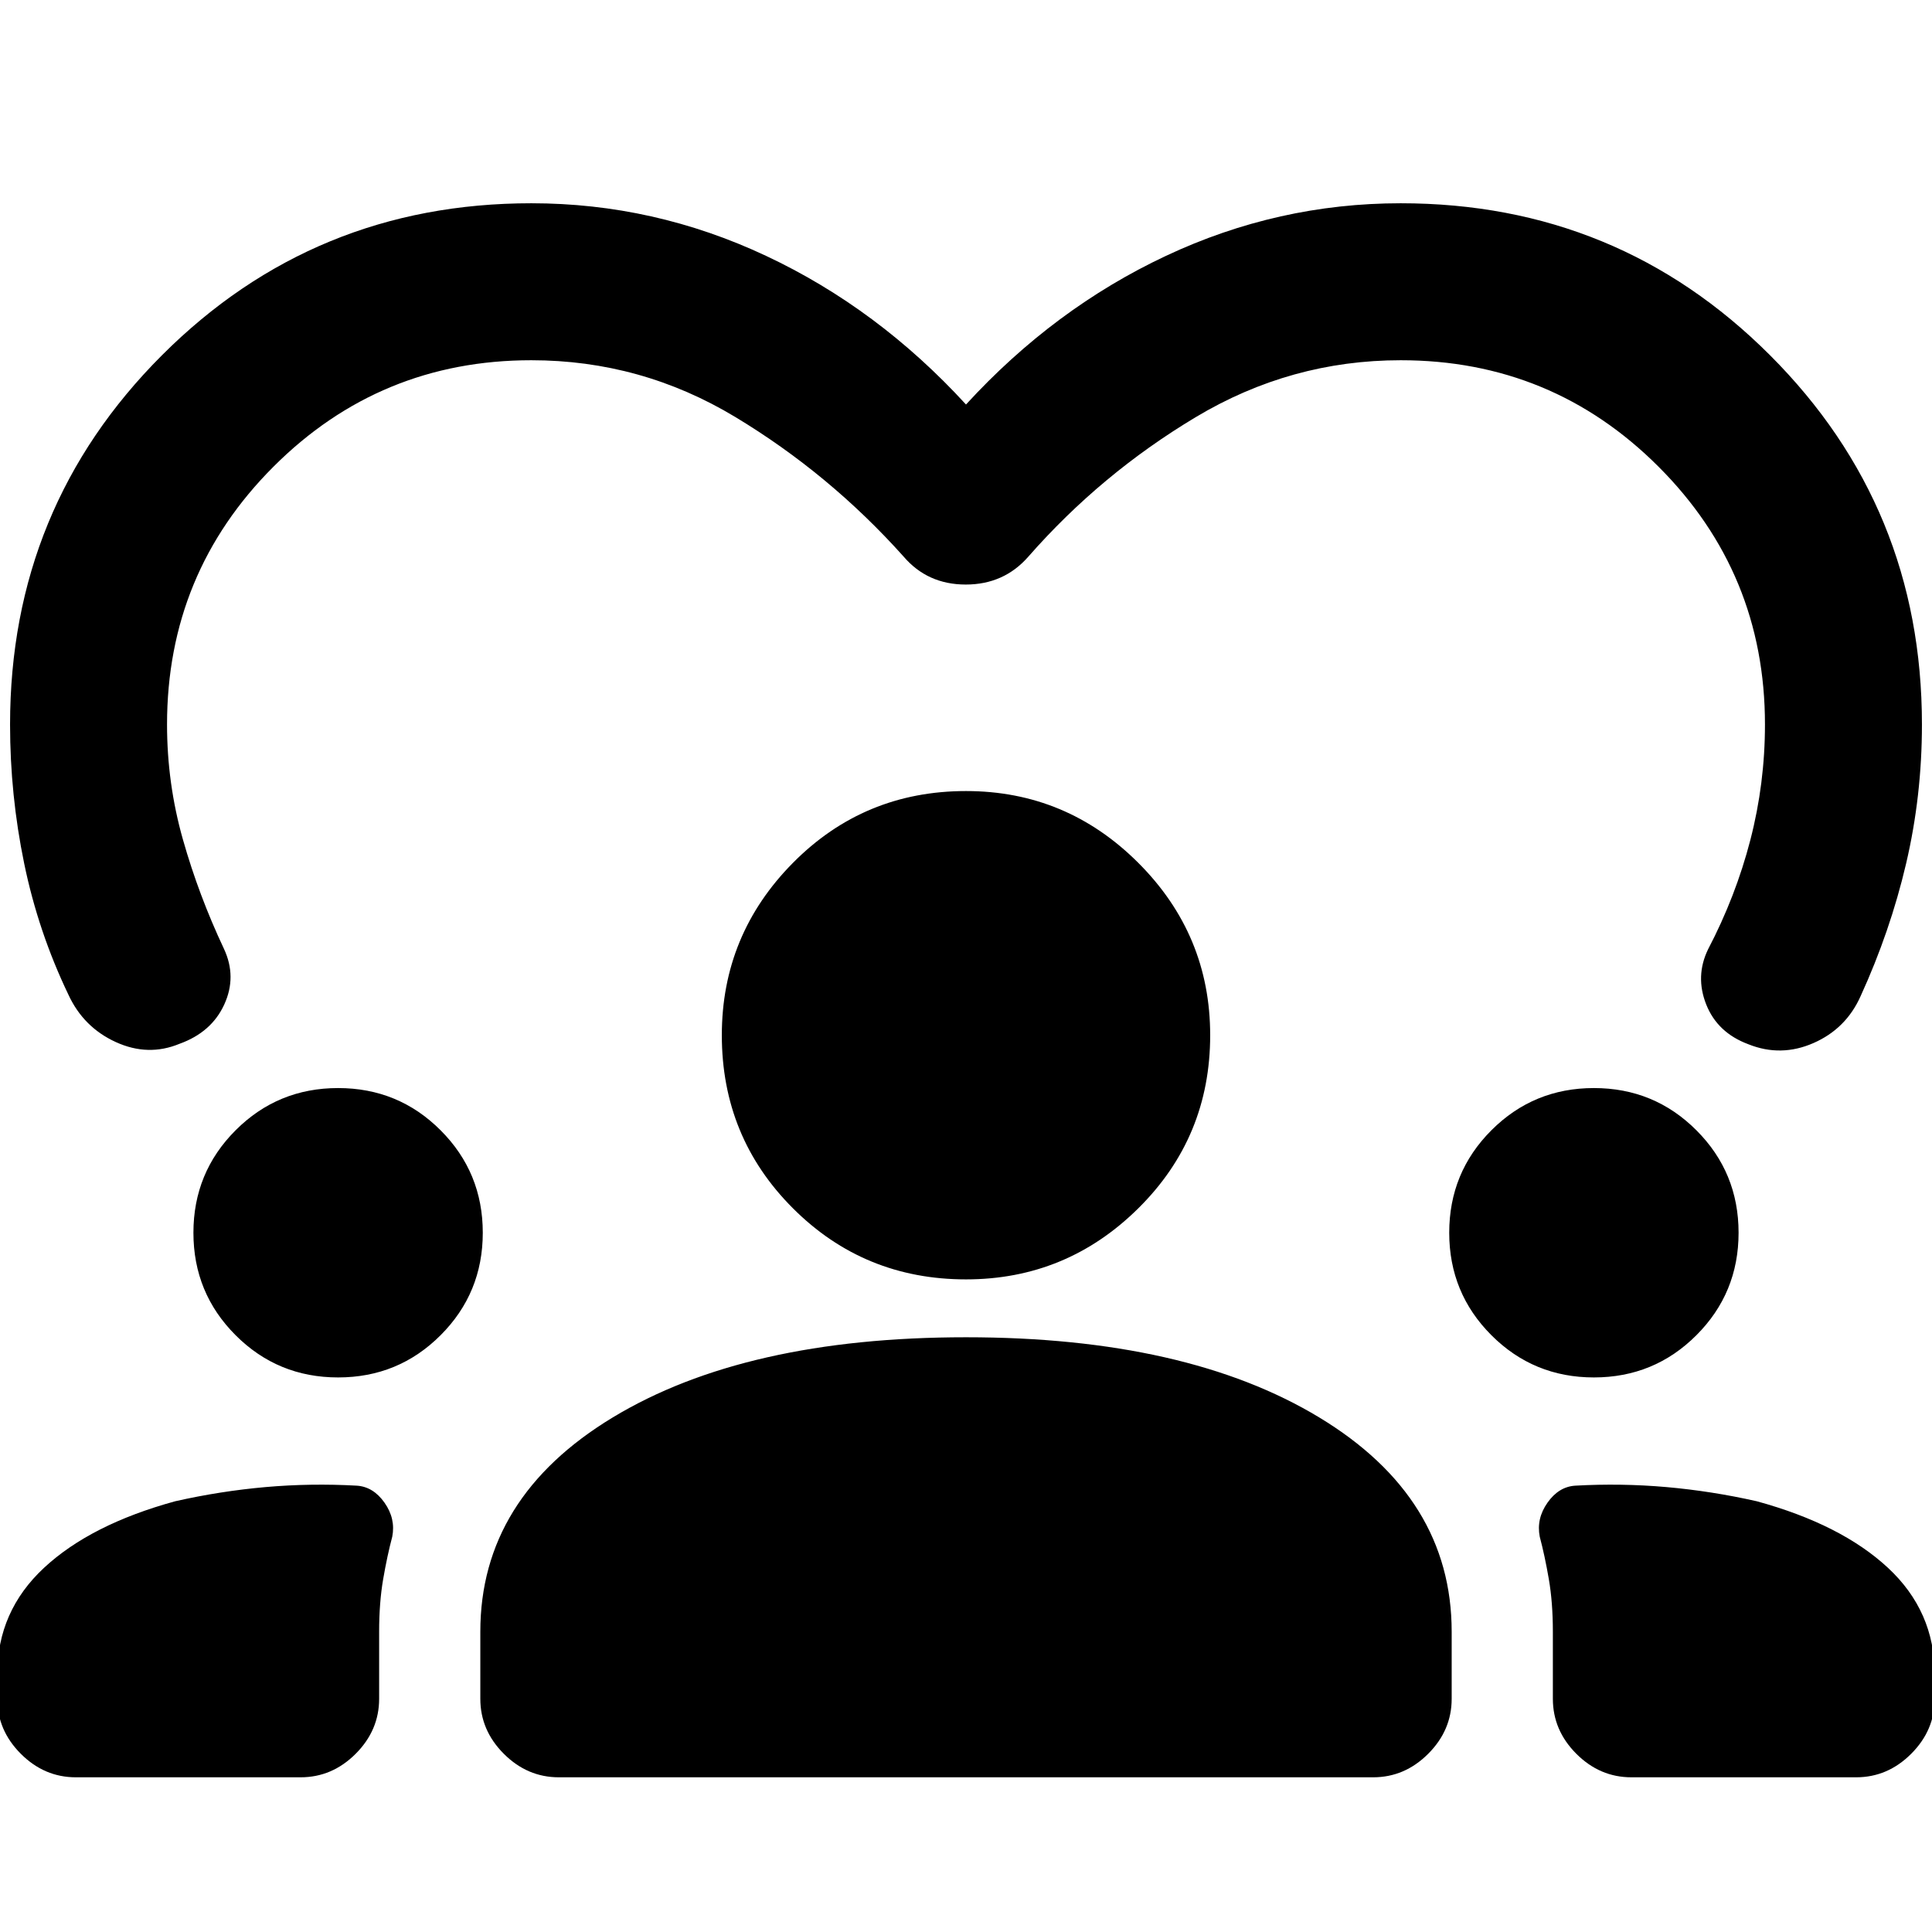 <svg xmlns="http://www.w3.org/2000/svg" height="20" viewBox="0 -960 960 960" width="20"><path d="M37.67-76.87q-15.65 0-27.32-11.67-11.68-11.68-11.68-27.33v-12.33q0-31.19 23.23-52.78 23.23-21.58 65.19-33.06 22.39-5.05 44.86-7.04 22.46-1.98 45.33-.7 8.2.52 13.79 8.47 5.58 7.94 3.84 16.88-2.52 9.5-4.52 21.12-2 11.61-2 26.11v33.33q0 15.65-11.67 27.33-11.68 11.67-27.33 11.67H37.67Zm240 0q-15.65 0-27.32-11.67-11.68-11.68-11.68-27.33v-33.33q0-66.67 65.83-106.5 65.83-39.82 175.5-39.82t175.5 39.82q65.83 39.83 65.83 106.5v33.33q0 15.65-11.68 27.33-11.67 11.67-27.32 11.67H277.67Zm532.94 0q-15.65 0-27.33-11.67-11.67-11.68-11.67-27.33v-33.33q0-14.5-2-26.11-2-11.62-4.52-21.12-1.74-8.94 3.84-16.88 5.59-7.95 13.79-8.47 22.87-1.28 45.33.7 22.47 1.99 44.86 7.04 41.96 11.48 65.19 33.06 23.23 21.59 23.23 52.78v12.33q0 15.65-11.68 27.33-11.67 11.67-27.32 11.67H810.61ZM168-275.56q-29.96 0-50.92-20.97-20.97-20.97-20.97-50.93 0-29.95 20.97-50.92 20.96-20.97 50.92-20.97t50.92 20.97q20.97 20.97 20.97 50.92 0 29.96-20.97 50.93-20.96 20.97-50.92 20.97Zm624 0q-29.96 0-50.92-20.97-20.97-20.97-20.97-50.93 0-29.95 20.97-50.92 20.96-20.97 50.92-20.97t50.92 20.97q20.97 20.97 20.97 50.92 0 29.96-20.97 50.93-20.96 20.97-50.92 20.97Zm-312-48.72q-50.67 0-86-35.33-35.33-35.32-35.33-86 0-49.93 35.33-85.63 35.33-35.69 86-35.69 49.93 0 85.63 35.69 35.7 35.7 35.7 85.63 0 50.68-35.7 86-35.7 35.33-85.63 35.33ZM480-759q43.74-47.74 99.37-73.87Q635-859 696-859q108 0 183.5 75.5T955-600q0 35.52-7.88 69.16-7.88 33.64-22.64 65.91-7.24 16.15-23.39 23.22-16.16 7.08-32.31.6-15.39-5.72-20.96-19.75-5.58-14.03.9-27.42 13.76-26.31 21.02-54.36Q877-570.7 877-600q0-75.22-52.89-128.11Q771.22-781 696-781q-54.59 0-101.75 28.22-47.16 28.21-83.21 69.3-12.15 13.94-31.16 13.94-19.01 0-30.92-13.94-36.79-41.09-83.58-69.3Q318.59-781 264-781q-75.22 0-128.11 52.89Q83-675.22 83-600q0 29.3 7.88 57.11 7.88 27.8 20.4 54.35 6.48 13.89.15 27.68-6.32 13.79-22.21 19.51-15.65 6.48-31.69-.86-16.03-7.33-23.51-23.49-15-31.26-22.01-65.27Q5-564.98 5-600q0-108 75.5-183.5T264-859q61 0 116.63 26.13Q436.26-806.74 480-759Z"/></svg>